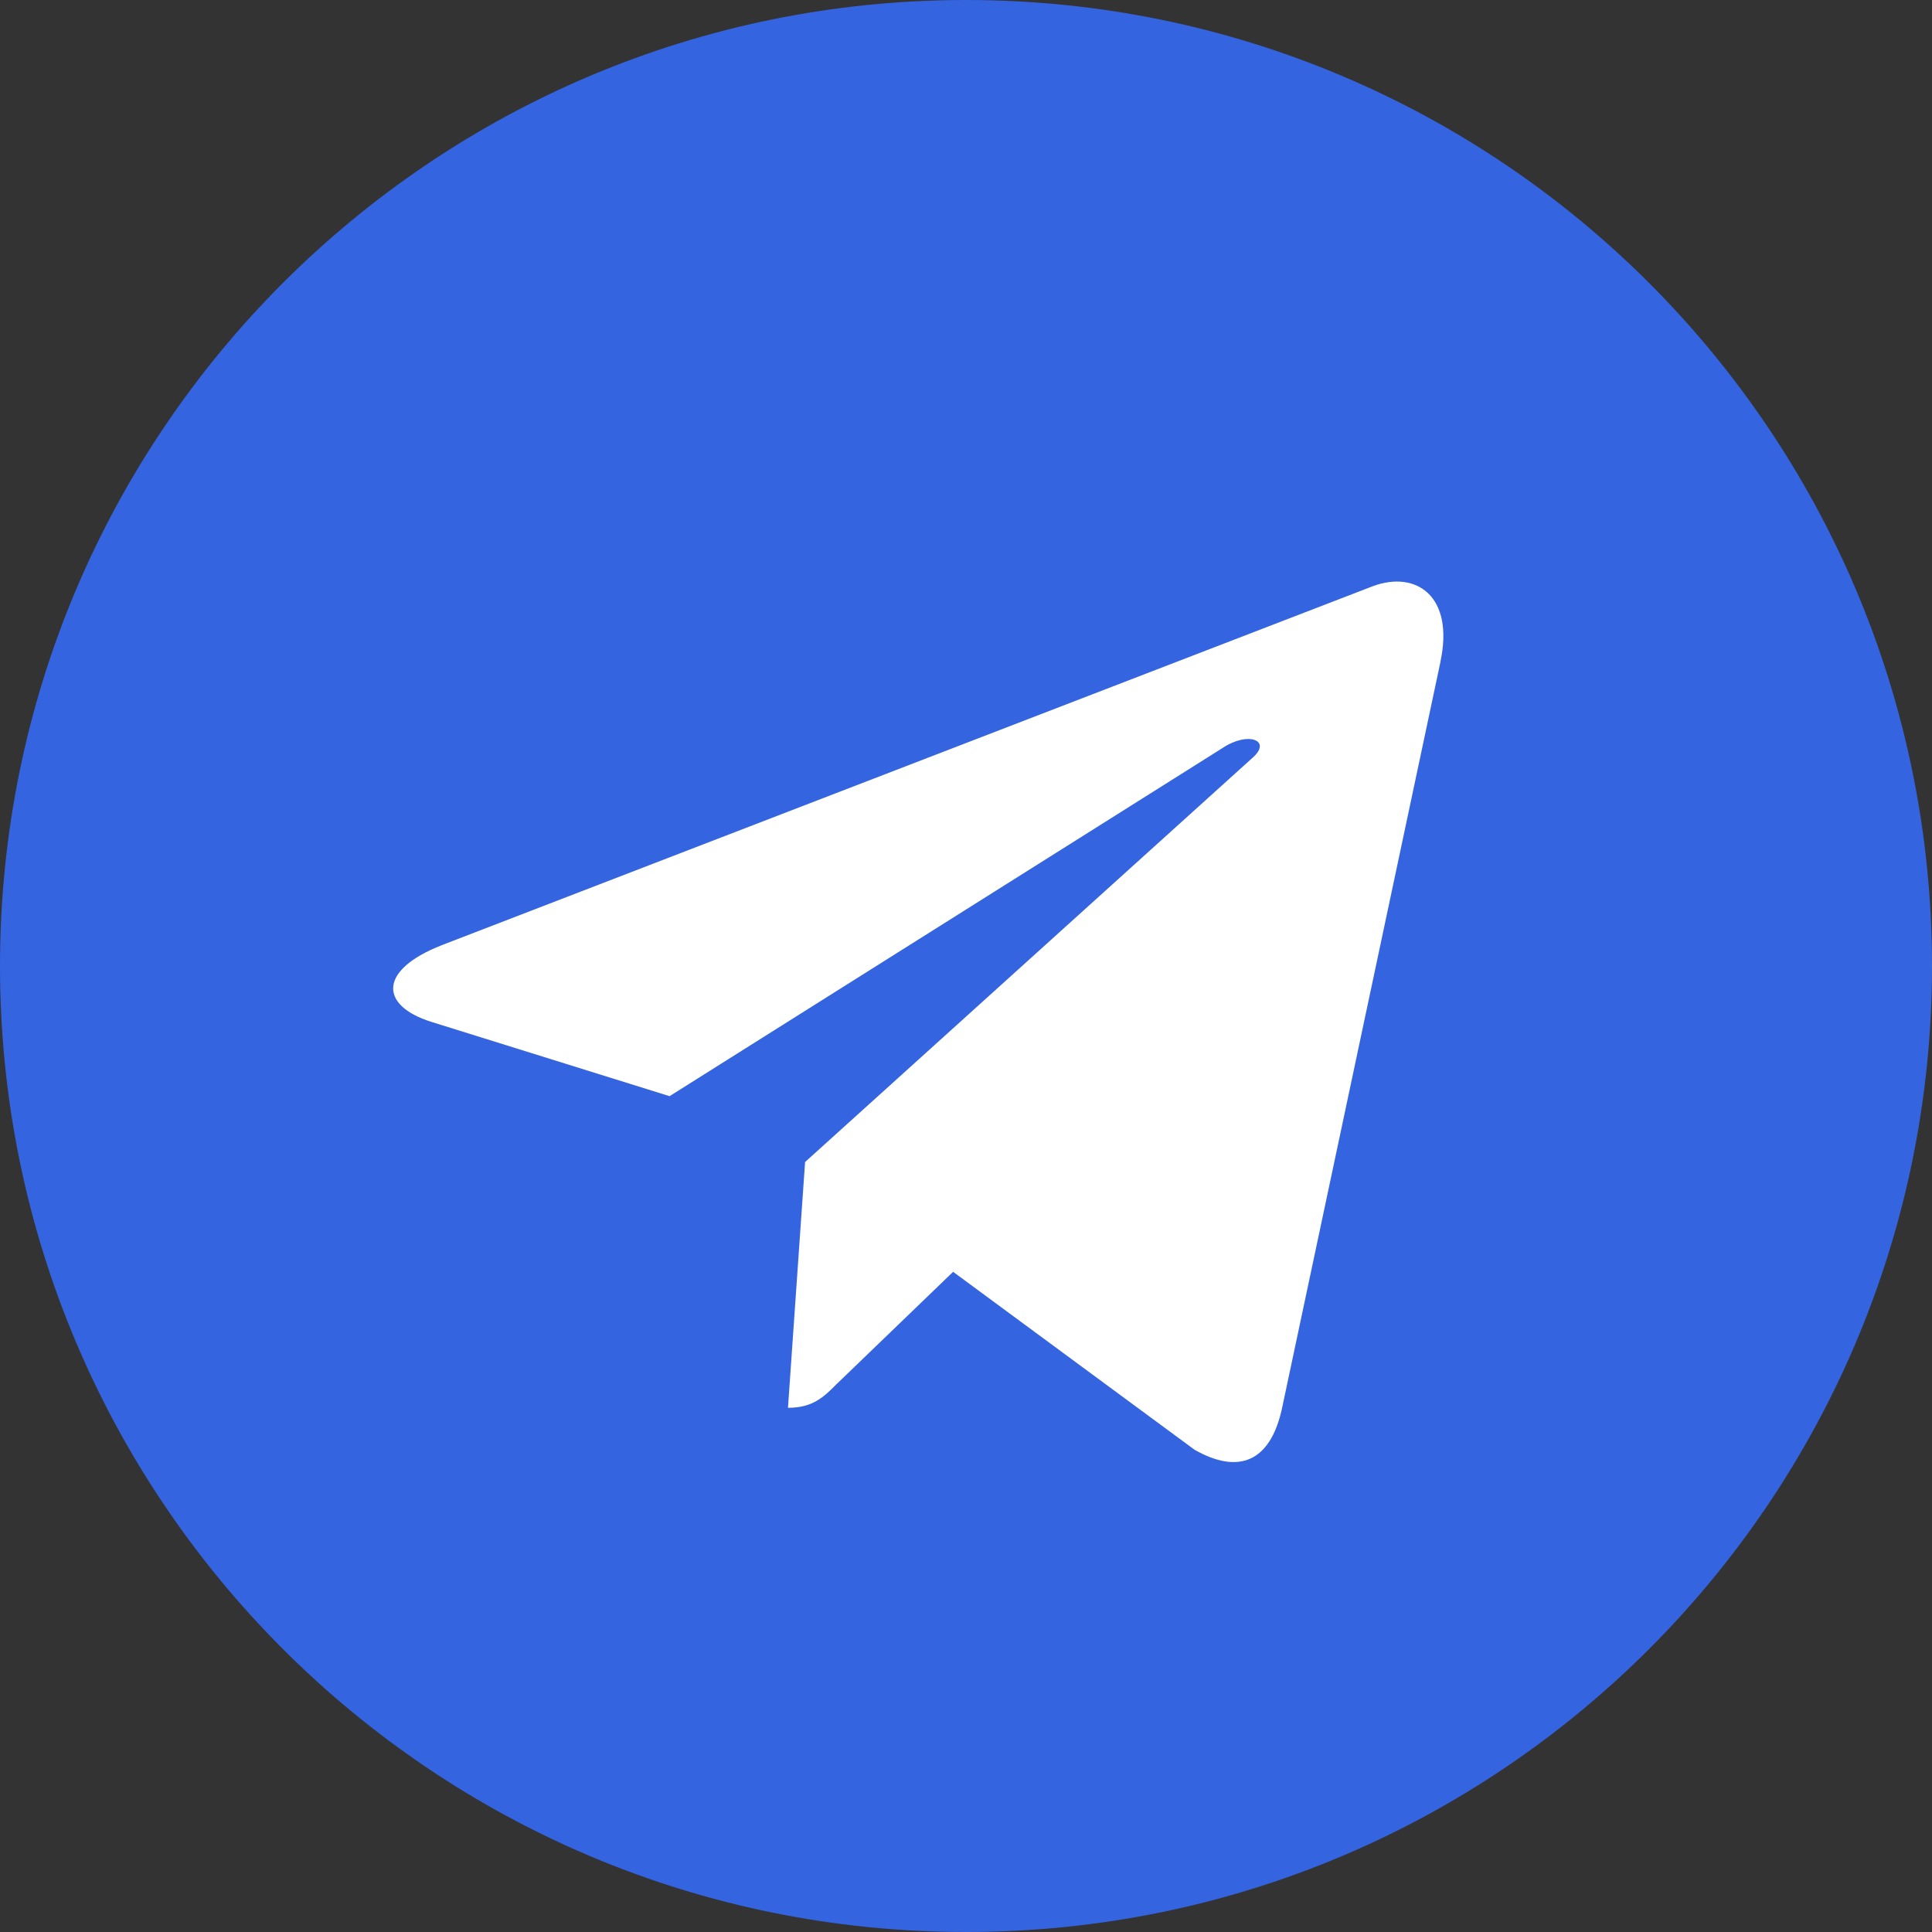 <svg width="48" height="48" fill="none" xmlns="http://www.w3.org/2000/svg"><rect width="100%" height="100%" fill="#333333" stroke="none"/><path d="M24 48c13.255 0 24-10.745 24-24S37.255 0 24 0 0 10.745 0 24s10.745 24 24 24z" fill="#3464E0"/><path d="M10.982 23.48l23.14-8.922c1.075-.388 2.013.262 1.664 1.886l.002-.002-3.94 18.562c-.291 1.316-1.073 1.636-2.168 1.016l-6-4.422-2.893 2.788c-.32.32-.59.59-1.21.59l.425-6.106 11.12-10.046c.485-.426-.107-.666-.745-.242l-13.742 8.652-5.925-1.848c-1.285-.408-1.313-1.286.272-1.906z" fill="#fff"/></svg>